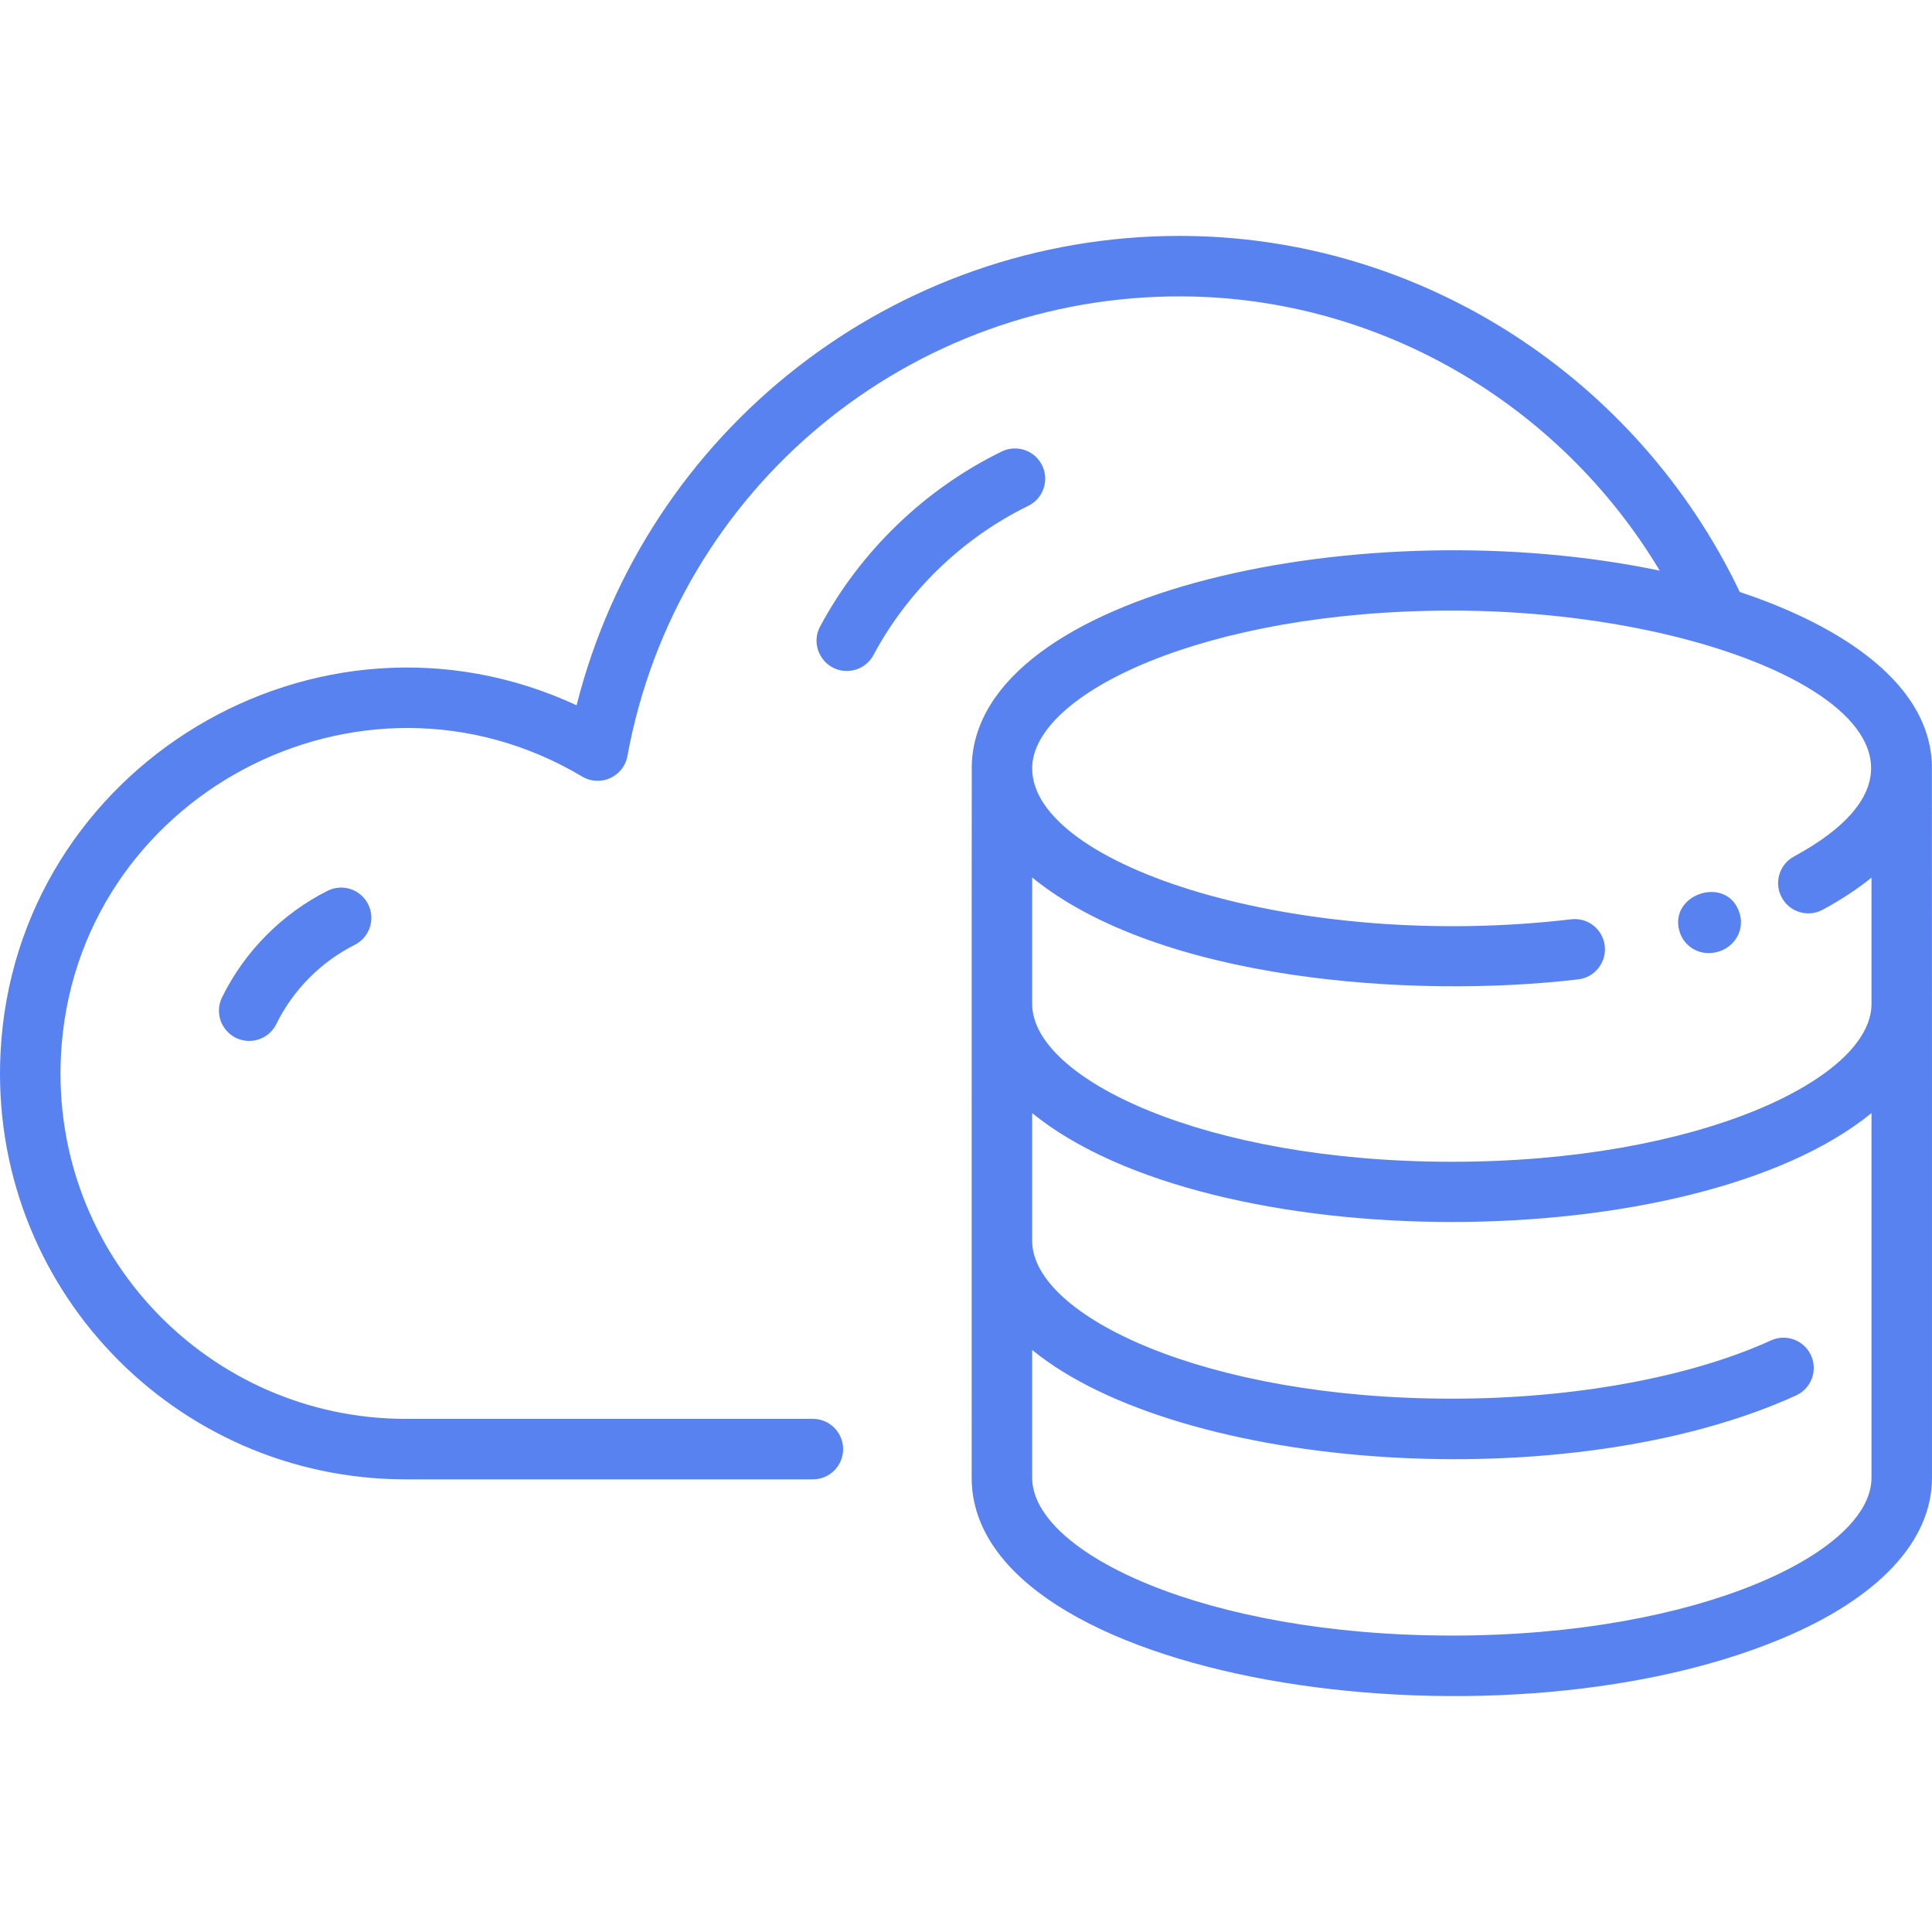 <?xml version="1.0"?>
<svg xmlns="http://www.w3.org/2000/svg" xmlns:xlink="http://www.w3.org/1999/xlink" xmlns:svgjs="http://svgjs.com/svgjs" version="1.1" width="512" height="512" x="0" y="0" viewBox="0 0 511.003 511.003" style="enable-background:new 0 0 512 512" xml:space="preserve" class=""><g><path xmlns="http://www.w3.org/2000/svg" d="m451.884 252.089c5.688 0 9.832-5.1 8.251-10.441-3.07-10.374-18.874-5.329-15.921 4.699 1.025 3.484 4.213 5.742 7.67 5.742z" fill="#5982F1" data-original="#000000" style="" class=""/><path xmlns="http://www.w3.org/2000/svg" d="m510.979 202.412c-.658-23.655-28.238-38.365-50.82-45.827-27-56.546-84.332-94.19-148.169-94.19-75.53 0-141.125 51.434-159.487 124.151-68.71-31.884-148.487 16.234-152.357 91.76-3.177 62.012 46.09 112.979 107.195 112.979h107.66c4.418 0 8-3.582 8-8s-3.582-8-8-8h-107.66c-51.805 0-93.93-43.192-91.216-96.16 3.498-68.273 79.074-108.726 137.864-73.726 4.784 2.85 10.96.047 11.962-5.436 12.961-70.906 74.811-122.028 146.935-121.565 51.797.312 99.57 28.281 126.111 72.546-77.858-16.35-180.694 5.447-181.974 51.469-.034.635-.022 40.693-.022 188.451 0 53.536 137.175 74.751 214.23 42.549 25.646-10.719 39.77-25.829 39.77-42.549 0-4.017.012-187.816-.022-188.452zm-126.978-40.913c78.118 0 146.317 34.784 90.482 65.044-3.884 2.105-5.326 6.961-3.221 10.846 2.104 3.885 6.96 5.327 10.846 3.221 5.122-2.776 9.37-5.625 12.893-8.485v33.425c0 19.739-45.586 41.733-111 41.733s-111-21.994-111-41.733v-33.464c33.483 27.319 100.668 32.13 144.438 26.95 4.388-.52 7.523-4.497 7.004-8.885s-4.488-7.53-8.885-7.004c-72.143 8.534-142.557-14.156-142.557-39.913 0-19.741 45.586-41.735 111-41.735zm0 271.099c-65.414 0-111-21.995-111-41.734v-33.807c39.38 32.137 142.103 39.353 202.041 12.034 4.021-1.832 5.795-6.576 3.962-10.597-1.832-4.021-6.578-5.796-10.597-3.962-21.487 9.792-52.252 15.408-84.406 15.408-65.414 0-111-21.994-111-41.734v-33.807c47.096 38.426 174.938 38.399 222 0v96.464c0 19.74-45.586 41.735-111 41.735z" fill="#5982F1" data-original="#000000" style="" class=""/><path xmlns="http://www.w3.org/2000/svg" d="m275.64 123.102c-1.938-3.972-6.729-5.615-10.698-3.681-20.3 9.907-37.353 26.34-48.019 46.27-2.862 5.347 1.051 11.776 7.046 11.776 2.855 0 5.619-1.533 7.06-4.228 9.092-16.988 23.628-30.995 40.93-39.439 3.971-1.938 5.618-6.728 3.681-10.698z" fill="#5982F1" data-original="#000000" style="" class=""/><path xmlns="http://www.w3.org/2000/svg" d="m86.624 235.614c-12.047 6.064-21.955 16.073-27.896 28.181-1.947 3.967-.309 8.76 3.657 10.706 3.975 1.951 8.764.3 10.706-3.657 4.415-8.996 11.776-16.432 20.727-20.938 3.946-1.986 5.535-6.797 3.548-10.743-1.986-3.946-6.795-5.537-10.742-3.549z" fill="#5982F1" data-original="#000000" style="" class=""/></g></svg>
